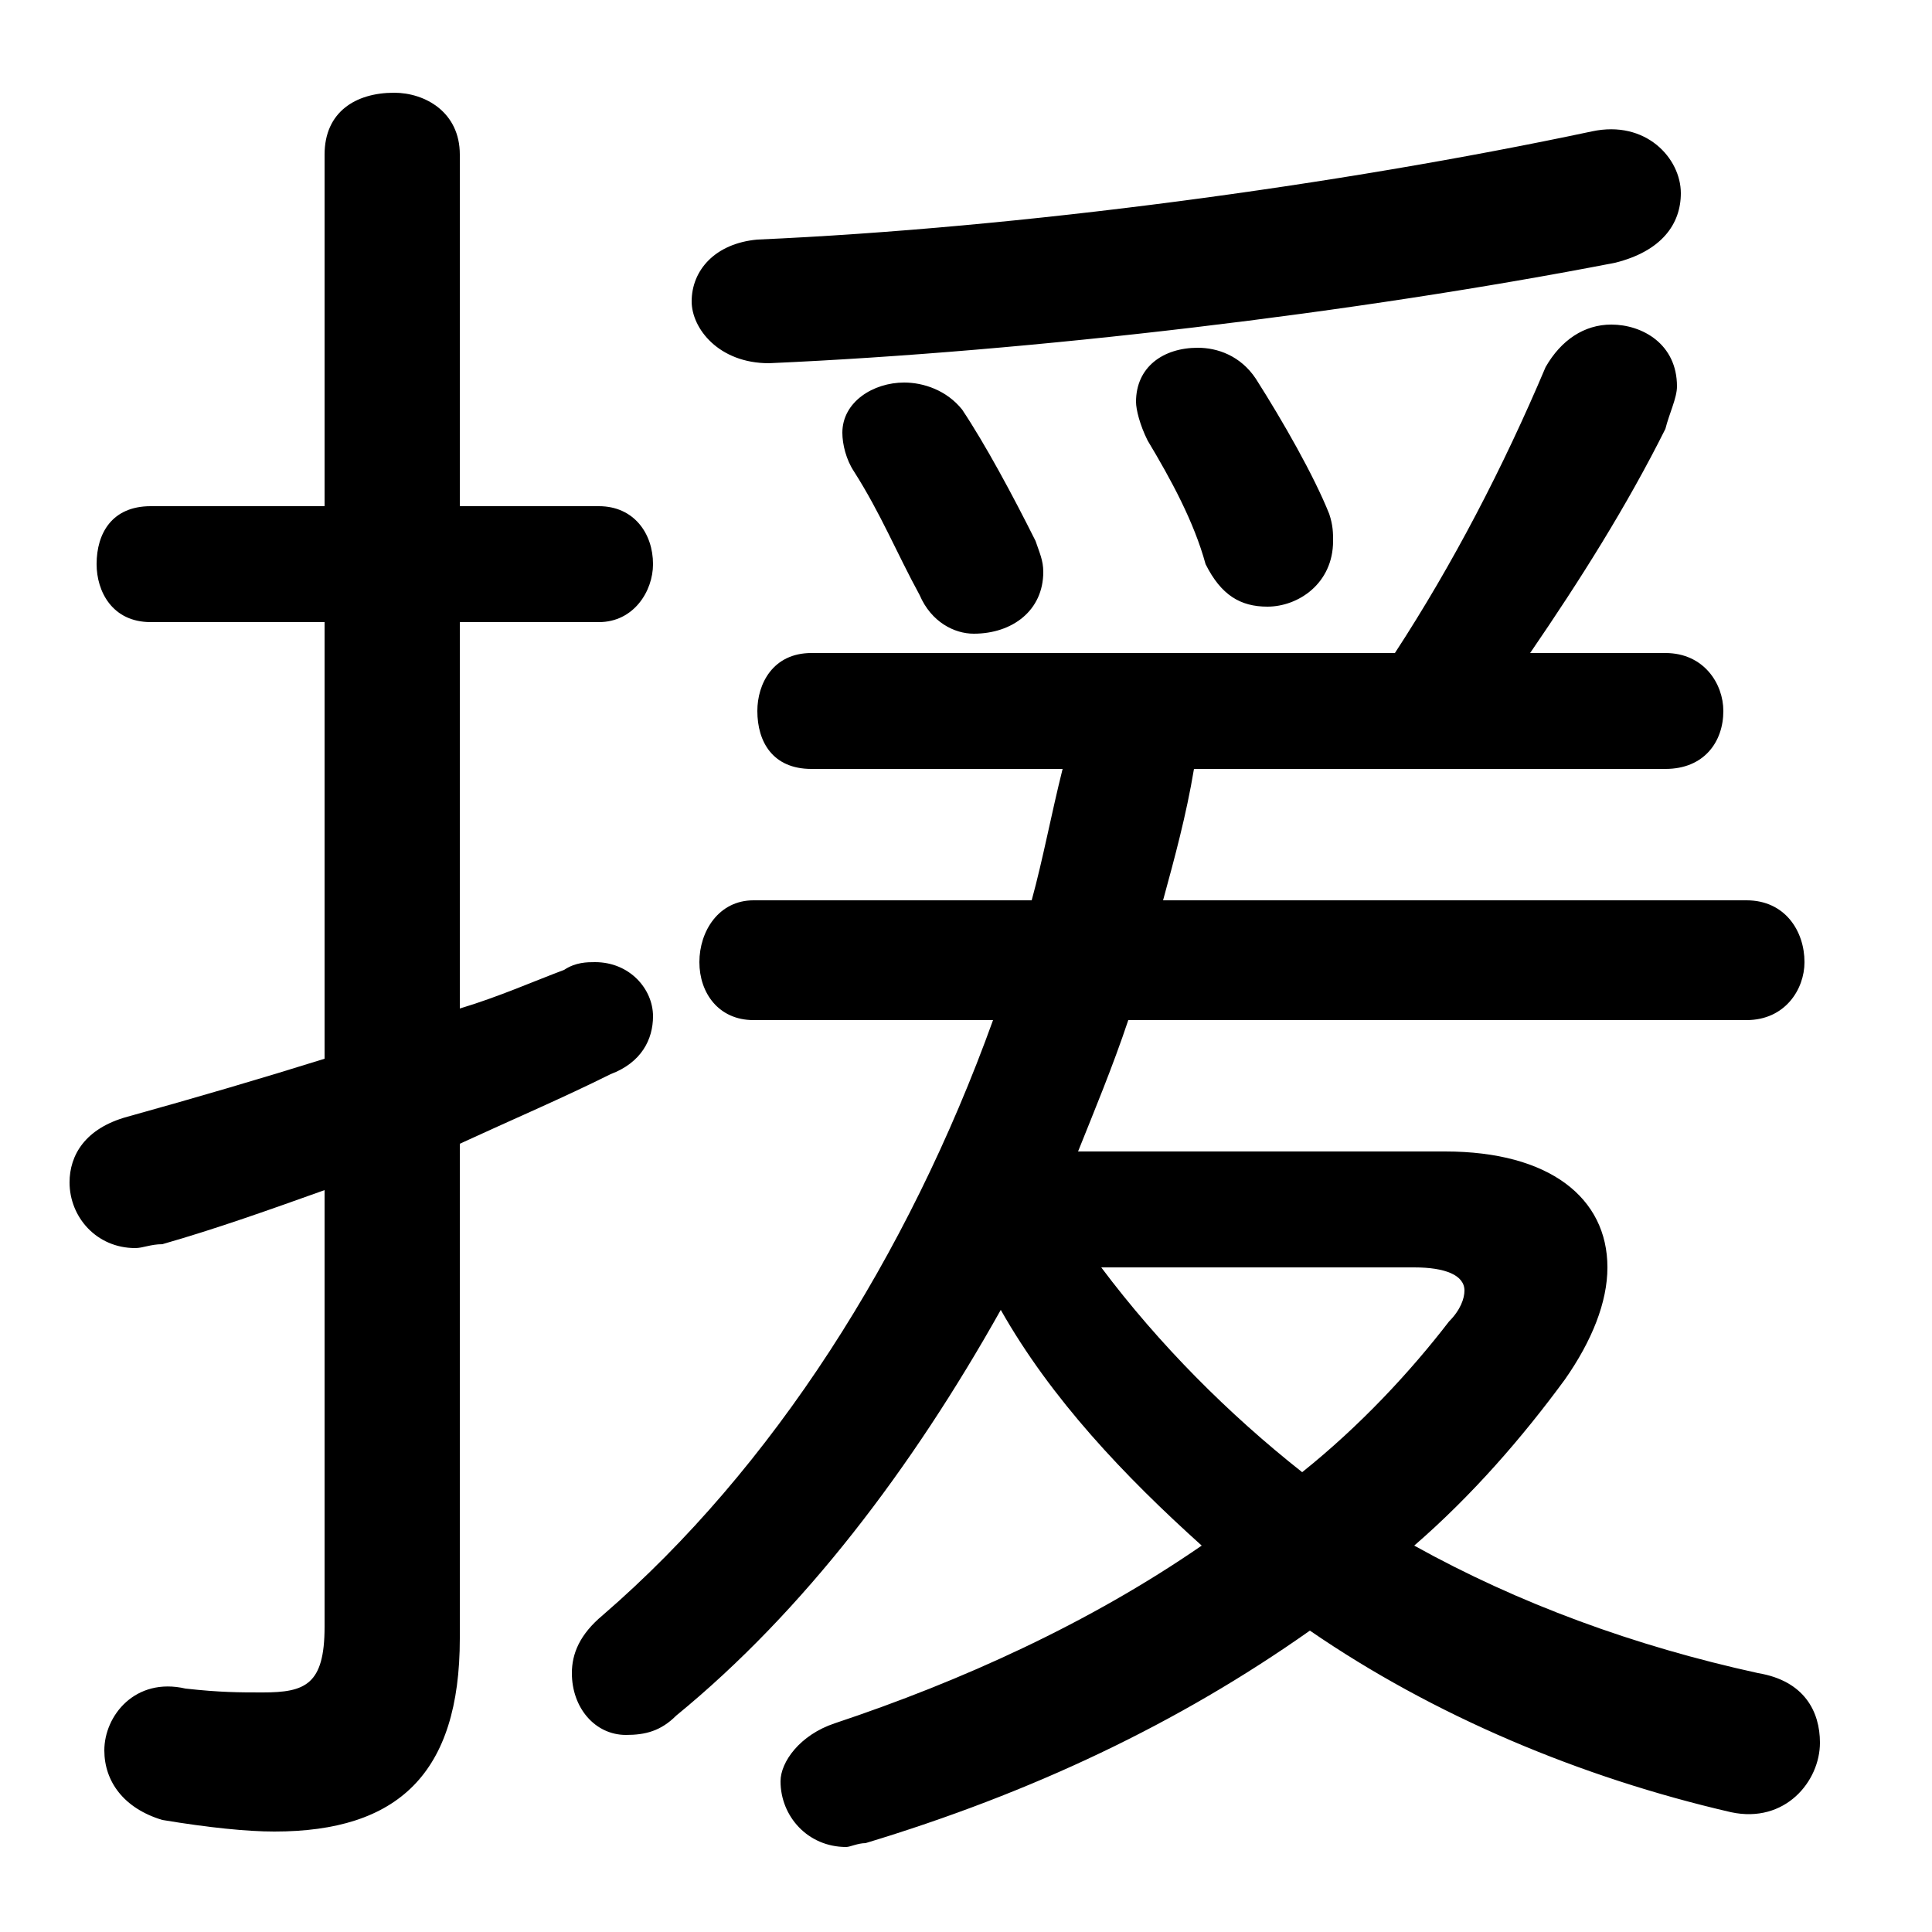 <svg xmlns="http://www.w3.org/2000/svg" viewBox="0 -44.0 50.0 50.0">
    <rect x="0" y="-44.0" width="50.0" height="50.0" fill="#808080" stroke="none"/>
    <g transform="scale(1, -1)">
        <!-- ボディの枠 -->
        <rect x="0" y="-6.0" width="50.0" height="50.0"
            stroke="white" fill="white"/>
        <!-- グリフ座標系の原点 -->
        <circle cx="0" cy="0" r="5" fill="white"/>
        <!-- グリフのアウトライン -->
        <g style="fill:black;stroke:#000000;stroke-width:0;stroke-linecap:round;stroke-linejoin:round;">
        <path d="M 27.9 14.2 C 28.3 15.2 28.8 16.4 29.2 17.6 L 45.2 17.6 C 46.2 17.6 46.7 18.4 46.7 19.1 C 46.7 19.9 46.2 20.7 45.2 20.7 L 30.1 20.7 C 30.4 21.8 30.7 22.9 30.9 24.1 L 43.1 24.1 C 44.1 24.1 44.6 24.8 44.6 25.6 C 44.6 26.3 44.1 27.1 43.1 27.1 L 39.6 27.1 C 40.9 29.0 42.1 30.9 43.1 32.9 C 43.2 33.3 43.4 33.7 43.4 34.0 C 43.4 35.1 42.5 35.6 41.7 35.6 C 41.0 35.6 40.4 35.2 40.0 34.5 C 38.9 31.9 37.6 29.4 36.1 27.1 L 21.0 27.1 C 20.0 27.1 19.6 26.3 19.6 25.6 C 19.6 24.8 20.0 24.1 21.0 24.1 L 27.5 24.1 C 27.2 22.9 27.0 21.8 26.7 20.7 L 19.5 20.7 C 18.6 20.7 18.1 19.9 18.1 19.1 C 18.1 18.3 18.6 17.6 19.5 17.6 L 25.7 17.6 C 23.5 11.5 20.0 6.0 15.6 2.2 C 15.0 1.7 14.8 1.2 14.8 0.7 C 14.8 -0.2 15.4 -0.9 16.2 -0.9 C 16.7 -0.9 17.1 -0.8 17.5 -0.4 C 20.8 2.3 23.6 6.0 25.9 10.1 C 27.2 7.8 29.1 5.8 31.1 4.0 C 28.2 2.0 24.9 0.5 21.6 -0.6 C 20.7 -0.9 20.2 -1.6 20.2 -2.1 C 20.2 -3.0 20.9 -3.8 21.9 -3.8 C 22.0 -3.8 22.2 -3.7 22.4 -3.7 C 26.7 -2.4 30.5 -0.6 33.9 1.8 C 37.1 -0.4 40.9 -2.0 44.8 -2.9 C 46.2 -3.2 47.1 -2.1 47.1 -1.1 C 47.1 -0.3 46.7 0.5 45.5 0.7 C 42.3 1.4 39.3 2.5 36.6 4.0 C 38.1 5.3 39.4 6.8 40.5 8.3 C 41.2 9.3 41.6 10.3 41.6 11.2 C 41.6 13.0 40.1 14.2 37.4 14.2 Z M 36.6 11.2 C 37.4 11.2 37.9 11.0 37.9 10.6 C 37.9 10.4 37.8 10.1 37.5 9.8 C 36.5 8.5 35.2 7.1 33.7 5.9 C 31.8 7.4 30.0 9.2 28.5 11.2 Z M 11.9 14.4 C 13.2 15.0 14.6 15.6 15.8 16.2 C 16.6 16.5 16.9 17.1 16.9 17.7 C 16.9 18.4 16.3 19.1 15.4 19.1 C 15.2 19.1 14.9 19.1 14.6 18.9 C 13.8 18.6 12.9 18.2 11.9 17.9 L 11.9 27.9 L 15.5 27.9 C 16.4 27.9 16.9 28.7 16.9 29.4 C 16.9 30.2 16.4 30.9 15.5 30.9 L 11.9 30.9 L 11.9 40.0 C 11.9 41.1 11.0 41.6 10.2 41.6 C 9.2 41.6 8.4 41.1 8.4 40.0 L 8.4 30.9 L 3.9 30.9 C 2.9 30.9 2.5 30.2 2.5 29.4 C 2.5 28.7 2.9 27.9 3.9 27.9 L 8.4 27.9 L 8.4 16.6 C 6.8 16.1 5.1 15.6 3.3 15.1 C 2.2 14.8 1.8 14.1 1.8 13.4 C 1.8 12.5 2.5 11.7 3.5 11.7 C 3.7 11.7 3.9 11.8 4.2 11.8 C 5.6 12.2 7.0 12.7 8.4 13.2 L 8.4 1.9 C 8.4 0.4 7.9 0.2 6.8 0.2 C 6.2 0.2 5.7 0.2 4.8 0.3 C 3.5 0.6 2.7 -0.4 2.7 -1.3 C 2.7 -2.1 3.2 -2.8 4.2 -3.1 C 5.4 -3.3 6.4 -3.4 7.1 -3.4 C 10.3 -3.4 11.9 -1.9 11.9 1.6 Z M 29.7 32.6 C 30.3 31.6 30.9 30.5 31.2 29.4 C 31.6 28.6 32.1 28.3 32.8 28.3 C 33.6 28.3 34.5 28.9 34.5 30.0 C 34.5 30.2 34.5 30.4 34.4 30.7 C 34.0 31.7 33.2 33.1 32.5 34.2 C 32.1 34.8 31.5 35.0 31.0 35.0 C 30.1 35.0 29.4 34.5 29.4 33.6 C 29.4 33.4 29.5 33.0 29.7 32.6 Z M 22.1 31.8 C 22.8 30.7 23.2 29.7 23.8 28.6 C 24.1 27.9 24.7 27.6 25.2 27.6 C 26.2 27.6 27.0 28.2 27.0 29.2 C 27.0 29.5 26.9 29.7 26.8 30.0 C 26.2 31.2 25.5 32.5 24.9 33.4 C 24.5 33.9 23.9 34.1 23.4 34.1 C 22.6 34.1 21.8 33.6 21.8 32.8 C 21.8 32.5 21.9 32.1 22.1 31.8 Z M 41.2 40.6 C 34.6 39.2 26.4 38.1 19.6 37.8 C 18.5 37.7 17.9 37.0 17.9 36.2 C 17.9 35.5 18.6 34.6 19.9 34.6 C 26.7 34.9 35.1 35.9 41.8 37.2 C 43.0 37.5 43.5 38.2 43.5 39.0 C 43.5 39.9 42.6 40.9 41.2 40.6 Z"/>
    </g>
    </g>
</svg>
